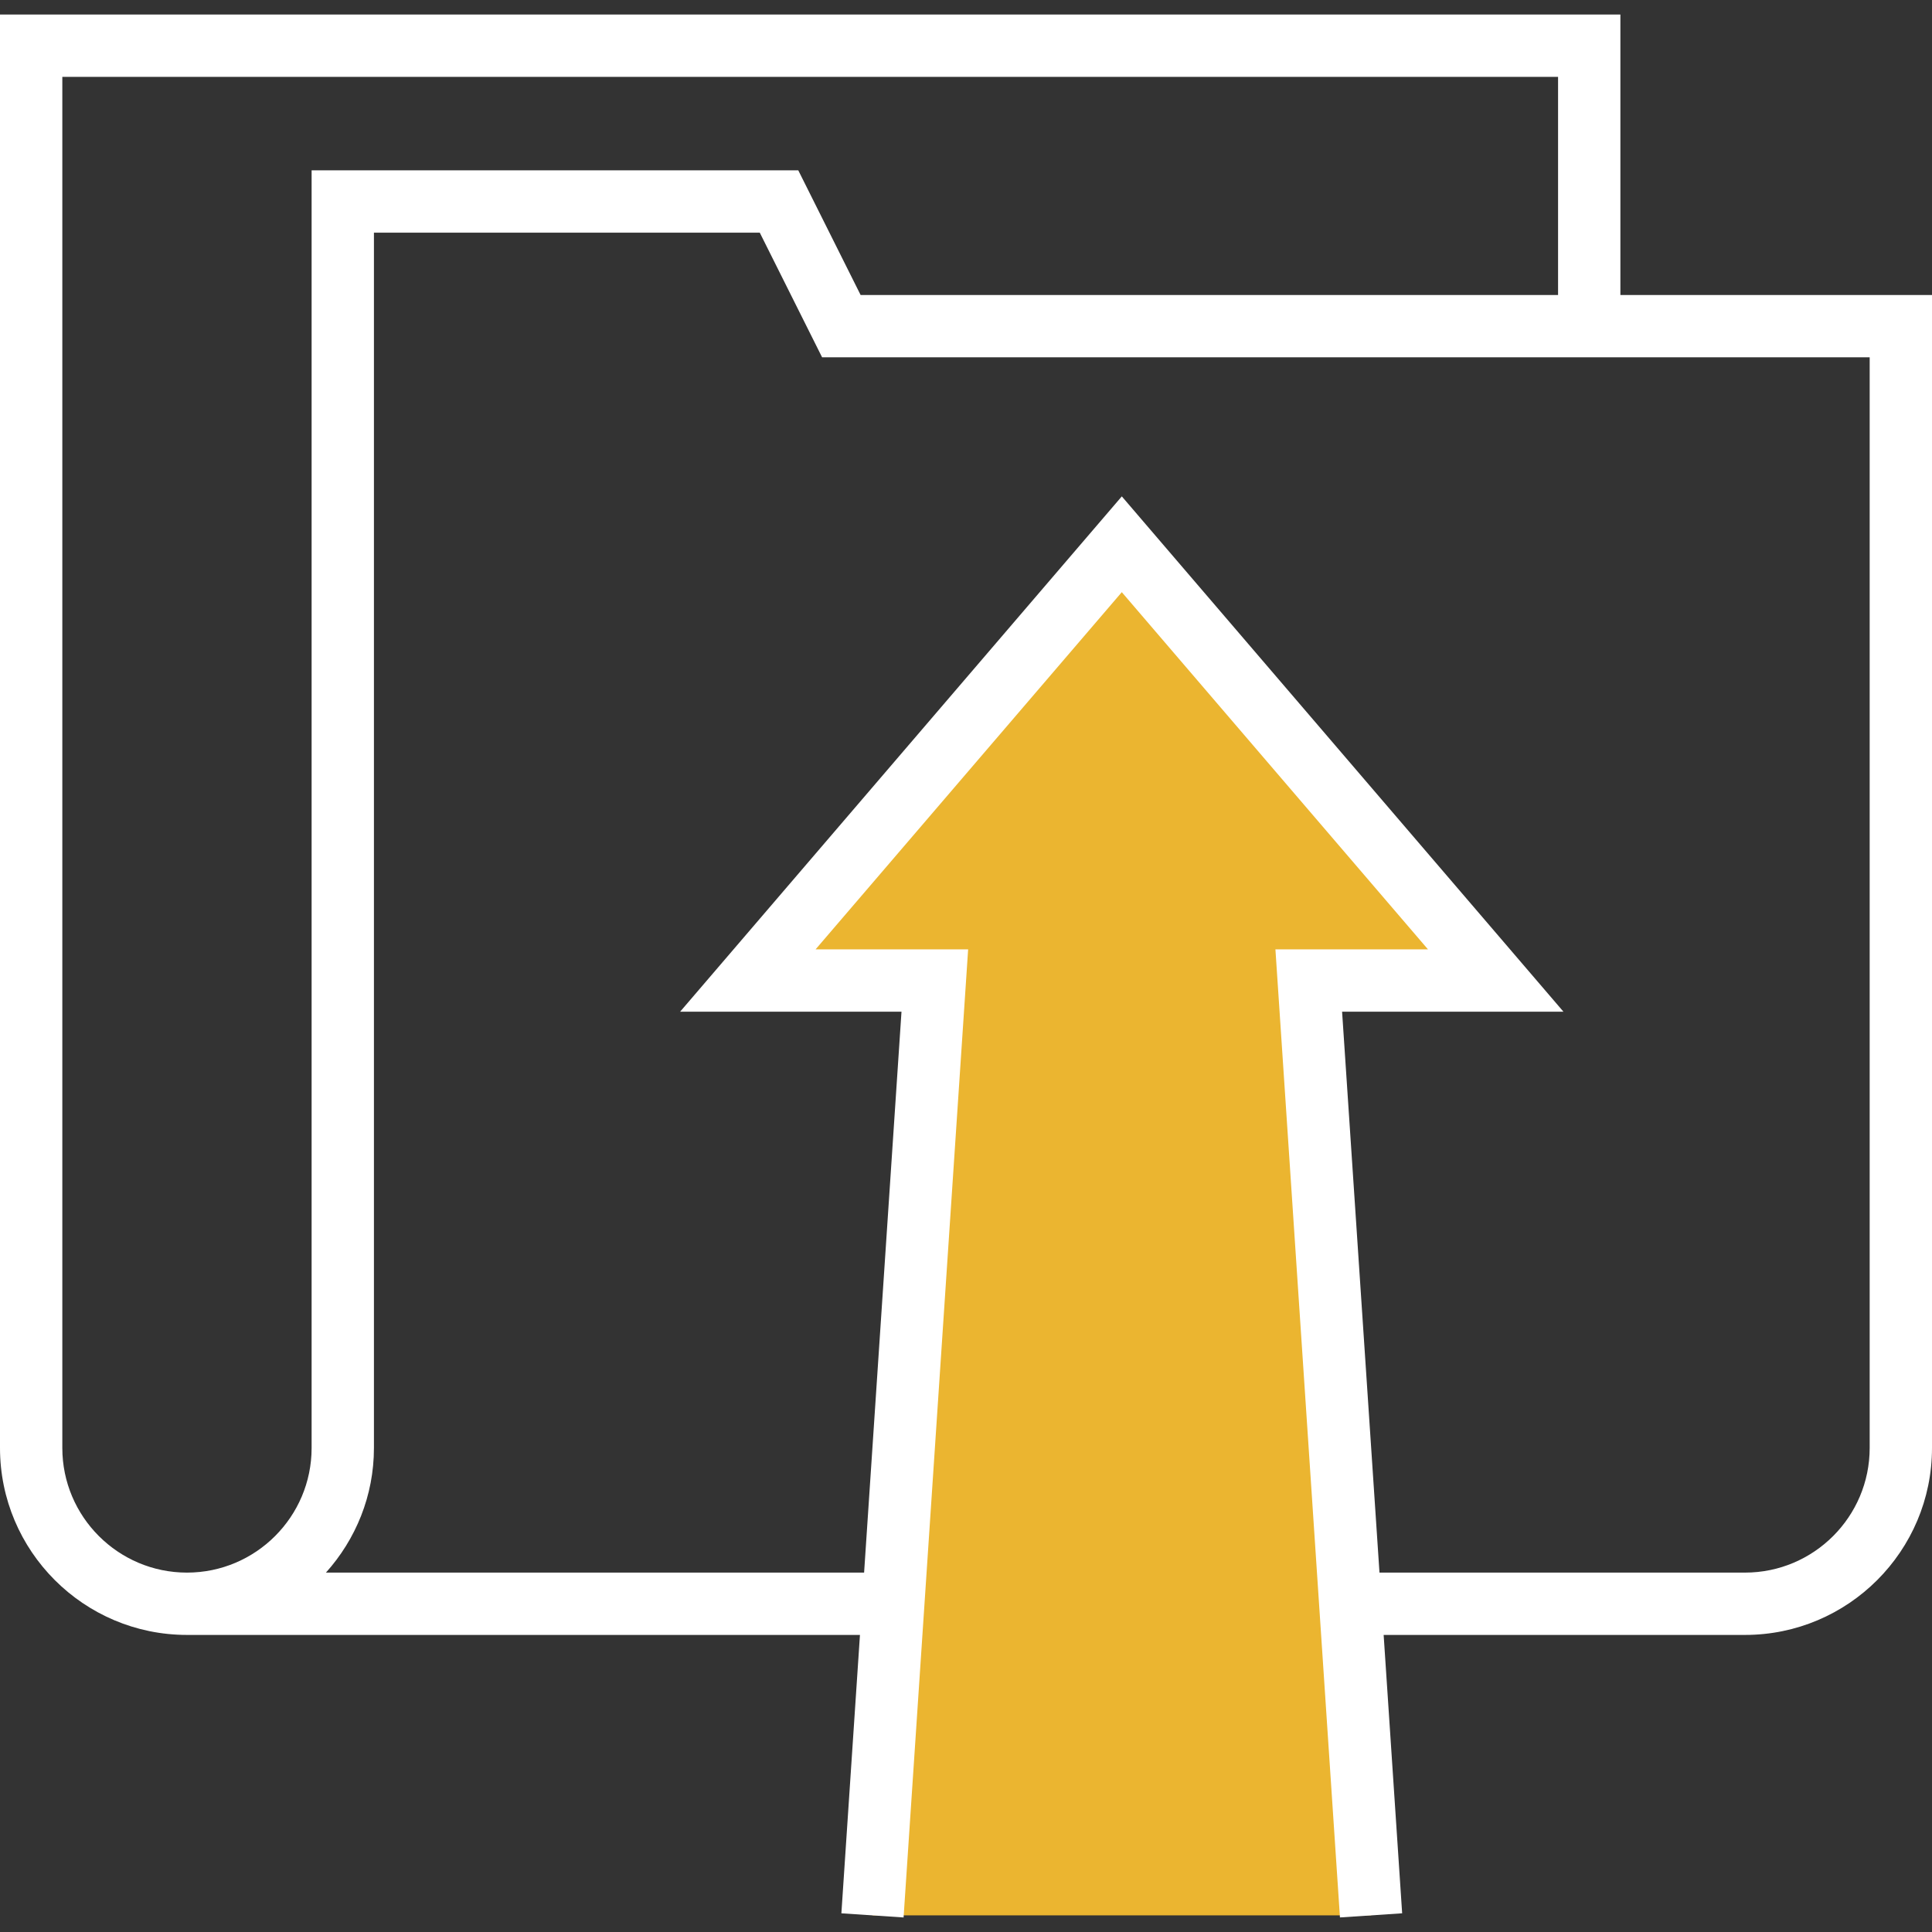<?xml version="1.0" encoding="iso-8859-1"?>
<!-- Generator: Adobe Illustrator 19.0.0, SVG Export Plug-In . SVG Version: 6.00 Build 0)  -->
<svg version="1.1" id="Layer_1" xmlns="http://www.w3.org/2000/svg" xmlns:xlink="http://www.w3.org/1999/xlink" x="0px" y="0px"
	 viewBox="0 0 290.625 290.625" style="enable-background:new 0 0 290.625 290.625;" xml:space="preserve">
<rect x="0" y="0" width="290.625" height="290.625" fill="#333333" stroke="none"/>
<g>
	<g>
		<polygon style="fill:#ebb530;" points="206.25,288.124 196.875,147.499 225,147.499 168.75,81.874 112.5,147.499 140.625,147.499 
			131.25,288.124 		"/>
		<path style="fill:#fff;" d="M243.75,44.374V2.187H0v215.625c0,15.511,12.614,28.125,28.125,28.125h101.236l-2.794,41.878
			l9.356,0.623l9.712-145.627h-22.95l46.064-53.733l46.059,53.733h-22.95l9.708,145.622l9.356-0.623l-2.784-41.873H262.5
			c15.511,0,28.125-12.614,28.125-28.125V44.374H243.75z M9.375,217.812V11.562h225v32.813H129.459l-9.375-18.75H46.875v192.188
			c0,10.341-8.409,18.75-18.75,18.75S9.375,228.152,9.375,217.812z M281.25,217.812c0,10.341-8.409,18.75-18.75,18.75h-54.989
			l-5.625-84.375h33.3L168.75,74.669l-66.441,77.517h33.3l-5.625,84.375H49.031c4.472-4.983,7.219-11.541,7.219-18.75V34.999h58.041
			l9.375,18.75H281.25V217.812z"/>
	</g>
</g>
<g>
</g>
<g>
</g>
<g>
</g>
<g>
</g>
<g>
</g>
<g>
</g>
<g>
</g>
<g>
</g>
<g>
</g>
<g>
</g>
<g>
</g>
<g>
</g>
<g>
</g>
<g>
</g>
<g>
</g>
</svg>
